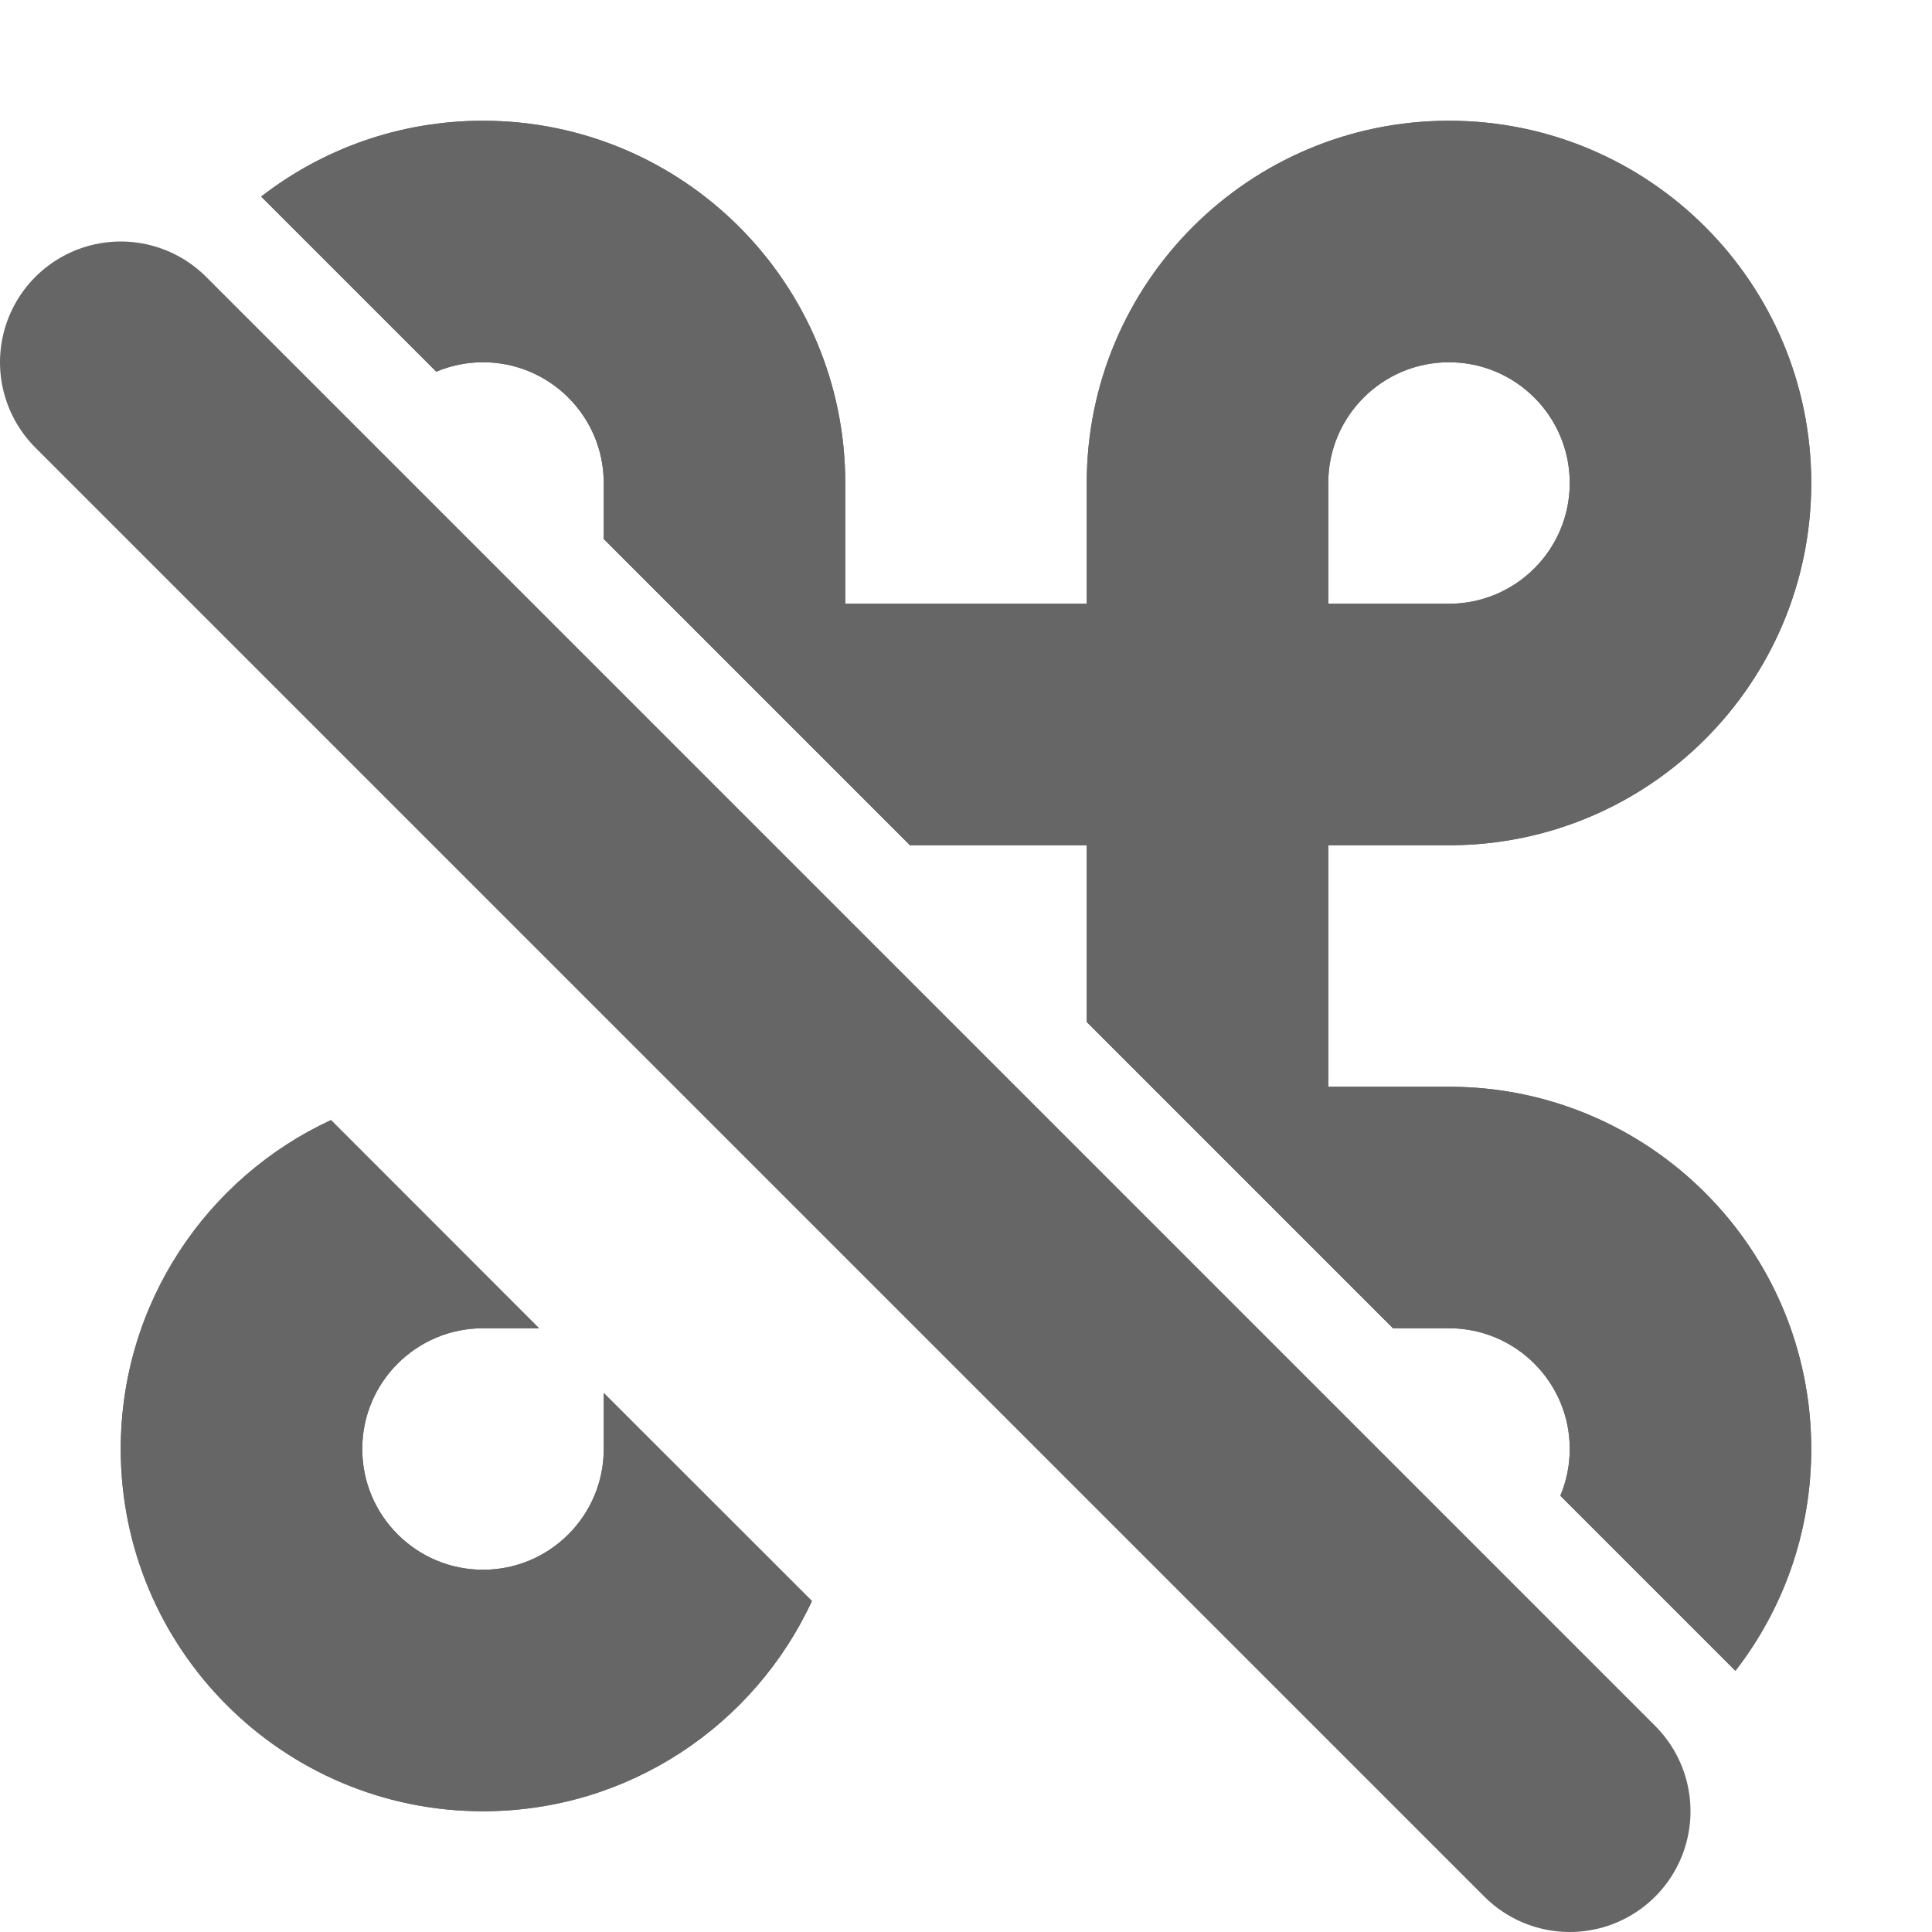 <svg width="16" height="16" viewBox="0 0 16 16" fill="none" xmlns="http://www.w3.org/2000/svg">
<path fill-rule="evenodd" clip-rule="evenodd" d="M5 4.464L7.536 7H9V8.464L11.536 11H12C12.552 11 13 11.448 13 12C13 12.137 12.972 12.268 12.922 12.387L14.372 13.837C14.766 13.329 15 12.692 15 12C15 10.343 13.657 9 12 9H11V7H12C13.657 7 15 5.657 15 4C15 2.343 13.657 1 12 1C10.343 1 9 2.343 9 4V5H7V4C7 2.343 5.657 1 4 1C3.308 1 2.671 1.234 2.163 1.628L3.613 3.078C3.732 3.028 3.863 3 4 3C4.552 3 5 3.448 5 4V4.464ZM2.741 9.276C1.713 9.752 1 10.793 1 12C1 13.657 2.343 15 4 15C5.207 15 6.248 14.287 6.724 13.259L5 11.536V12C5 12.552 4.552 13 4 13C3.448 13 3 12.552 3 12C3 11.448 3.448 11 4 11H4.464L2.741 9.276ZM11 4V5H12C12.552 5 13 4.552 13 4C13 3.448 12.552 3 12 3C11.448 3 11 3.448 11 4Z" fill="#666666"/>
<path fill-rule="evenodd" clip-rule="evenodd" d="M5 4.464L7.536 7H9V8.464L11.536 11H12C12.552 11 13 11.448 13 12C13 12.137 12.972 12.268 12.922 12.387L14.372 13.837C14.766 13.329 15 12.692 15 12C15 10.343 13.657 9 12 9H11V7H12C13.657 7 15 5.657 15 4C15 2.343 13.657 1 12 1C10.343 1 9 2.343 9 4V5H7V4C7 2.343 5.657 1 4 1C3.308 1 2.671 1.234 2.163 1.628L3.613 3.078C3.732 3.028 3.863 3 4 3C4.552 3 5 3.448 5 4V4.464ZM11 4V5H12C12.552 5 13 4.552 13 4C13 3.448 12.552 3 12 3C11.448 3 11 3.448 11 4Z" fill="#666666"/>
<path d="M2.741 9.276C1.713 9.752 1 10.793 1 12C1 13.657 2.343 15 4 15C5.207 15 6.248 14.287 6.724 13.259L5 11.536V12C5 12.552 4.552 13 4 13C3.448 13 3 12.552 3 12C3 11.448 3.448 11 4 11H4.464L2.741 9.276Z" fill="#666666"/>
<path d="M1 3L13 15" stroke="#666666" stroke-width="2" stroke-linecap="round"/>
</svg>
